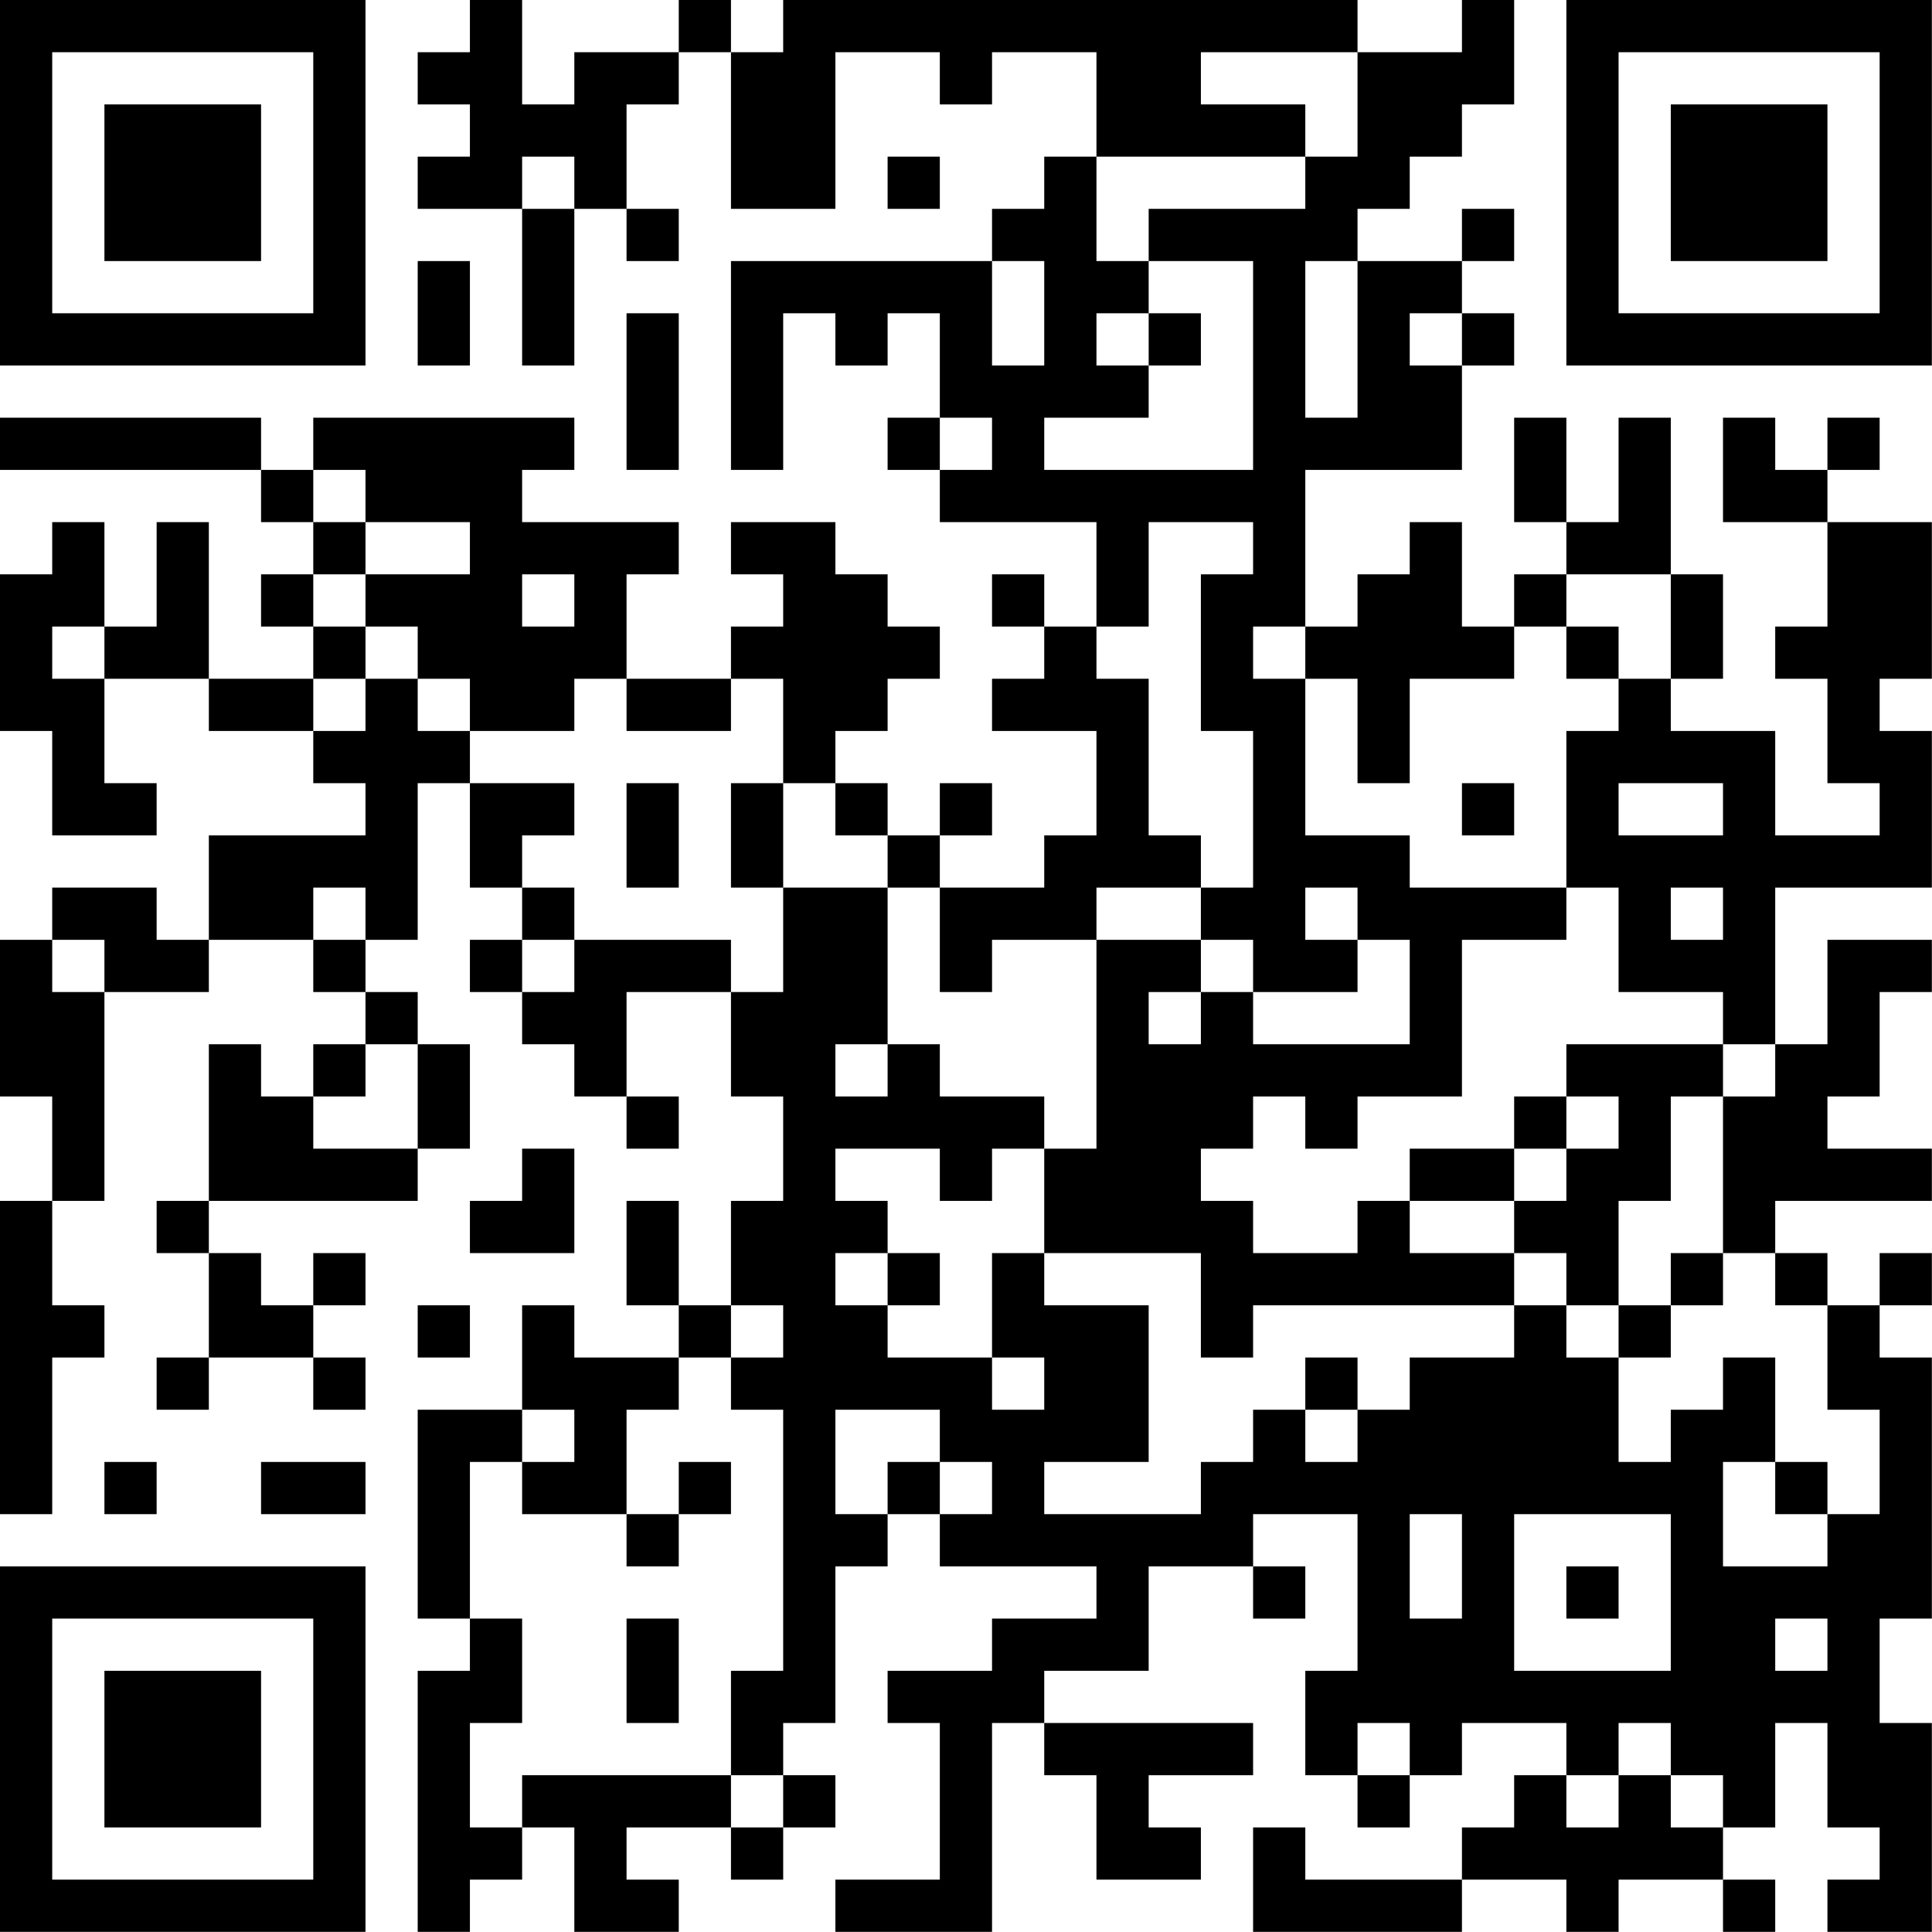<?xml version="1.0" encoding="UTF-8"?>
<svg xmlns="http://www.w3.org/2000/svg" version="1.1" width="200" height="200" viewBox="0 0 200 200"><rect x="0" y="0" width="200" height="200" fill="#ffffff"/><g transform="scale(5.405)"><g transform="translate(0,0)"><path fill-rule="evenodd" d="M9 0L9 1L8 1L8 2L9 2L9 3L8 3L8 4L10 4L10 7L11 7L11 4L12 4L12 5L13 5L13 4L12 4L12 2L13 2L13 1L14 1L14 4L16 4L16 1L18 1L18 2L19 2L19 1L21 1L21 3L20 3L20 4L19 4L19 5L14 5L14 9L15 9L15 6L16 6L16 7L17 7L17 6L18 6L18 8L17 8L17 9L18 9L18 10L21 10L21 12L20 12L20 11L19 11L19 12L20 12L20 13L19 13L19 14L21 14L21 16L20 16L20 17L18 17L18 16L19 16L19 15L18 15L18 16L17 16L17 15L16 15L16 14L17 14L17 13L18 13L18 12L17 12L17 11L16 11L16 10L14 10L14 11L15 11L15 12L14 12L14 13L12 13L12 11L13 11L13 10L10 10L10 9L11 9L11 8L6 8L6 9L5 9L5 8L0 8L0 9L5 9L5 10L6 10L6 11L5 11L5 12L6 12L6 13L4 13L4 10L3 10L3 12L2 12L2 10L1 10L1 11L0 11L0 14L1 14L1 16L3 16L3 15L2 15L2 13L4 13L4 14L6 14L6 15L7 15L7 16L4 16L4 18L3 18L3 17L1 17L1 18L0 18L0 21L1 21L1 23L0 23L0 29L1 29L1 26L2 26L2 25L1 25L1 23L2 23L2 19L4 19L4 18L6 18L6 19L7 19L7 20L6 20L6 21L5 21L5 20L4 20L4 23L3 23L3 24L4 24L4 26L3 26L3 27L4 27L4 26L6 26L6 27L7 27L7 26L6 26L6 25L7 25L7 24L6 24L6 25L5 25L5 24L4 24L4 23L8 23L8 22L9 22L9 20L8 20L8 19L7 19L7 18L8 18L8 15L9 15L9 17L10 17L10 18L9 18L9 19L10 19L10 20L11 20L11 21L12 21L12 22L13 22L13 21L12 21L12 19L14 19L14 21L15 21L15 23L14 23L14 25L13 25L13 23L12 23L12 25L13 25L13 26L11 26L11 25L10 25L10 27L8 27L8 31L9 31L9 32L8 32L8 37L9 37L9 36L10 36L10 35L11 35L11 37L13 37L13 36L12 36L12 35L14 35L14 36L15 36L15 35L16 35L16 34L15 34L15 33L16 33L16 30L17 30L17 29L18 29L18 30L21 30L21 31L19 31L19 32L17 32L17 33L18 33L18 36L16 36L16 37L19 37L19 33L20 33L20 34L21 34L21 36L23 36L23 35L22 35L22 34L24 34L24 33L20 33L20 32L22 32L22 30L24 30L24 31L25 31L25 30L24 30L24 29L26 29L26 32L25 32L25 34L26 34L26 35L27 35L27 34L28 34L28 33L30 33L30 34L29 34L29 35L28 35L28 36L25 36L25 35L24 35L24 37L28 37L28 36L30 36L30 37L31 37L31 36L33 36L33 37L34 37L34 36L33 36L33 35L34 35L34 33L35 33L35 35L36 35L36 36L35 36L35 37L37 37L37 33L36 33L36 31L37 31L37 26L36 26L36 25L37 25L37 24L36 24L36 25L35 25L35 24L34 24L34 23L37 23L37 22L35 22L35 21L36 21L36 19L37 19L37 18L35 18L35 20L34 20L34 17L37 17L37 14L36 14L36 13L37 13L37 10L35 10L35 9L36 9L36 8L35 8L35 9L34 9L34 8L33 8L33 10L35 10L35 12L34 12L34 13L35 13L35 15L36 15L36 16L34 16L34 14L32 14L32 13L33 13L33 11L32 11L32 8L31 8L31 10L30 10L30 8L29 8L29 10L30 10L30 11L29 11L29 12L28 12L28 10L27 10L27 11L26 11L26 12L25 12L25 9L28 9L28 7L29 7L29 6L28 6L28 5L29 5L29 4L28 4L28 5L26 5L26 4L27 4L27 3L28 3L28 2L29 2L29 0L28 0L28 1L26 1L26 0L15 0L15 1L14 1L14 0L13 0L13 1L11 1L11 2L10 2L10 0ZM23 1L23 2L25 2L25 3L21 3L21 5L22 5L22 6L21 6L21 7L22 7L22 8L20 8L20 9L24 9L24 5L22 5L22 4L25 4L25 3L26 3L26 1ZM10 3L10 4L11 4L11 3ZM17 3L17 4L18 4L18 3ZM8 5L8 7L9 7L9 5ZM19 5L19 7L20 7L20 5ZM25 5L25 8L26 8L26 5ZM12 6L12 9L13 9L13 6ZM22 6L22 7L23 7L23 6ZM27 6L27 7L28 7L28 6ZM18 8L18 9L19 9L19 8ZM6 9L6 10L7 10L7 11L6 11L6 12L7 12L7 13L6 13L6 14L7 14L7 13L8 13L8 14L9 14L9 15L11 15L11 16L10 16L10 17L11 17L11 18L10 18L10 19L11 19L11 18L14 18L14 19L15 19L15 17L17 17L17 20L16 20L16 21L17 21L17 20L18 20L18 21L20 21L20 22L19 22L19 23L18 23L18 22L16 22L16 23L17 23L17 24L16 24L16 25L17 25L17 26L19 26L19 27L20 27L20 26L19 26L19 24L20 24L20 25L22 25L22 28L20 28L20 29L23 29L23 28L24 28L24 27L25 27L25 28L26 28L26 27L27 27L27 26L29 26L29 25L30 25L30 26L31 26L31 28L32 28L32 27L33 27L33 26L34 26L34 28L33 28L33 30L35 30L35 29L36 29L36 27L35 27L35 25L34 25L34 24L33 24L33 21L34 21L34 20L33 20L33 19L31 19L31 17L30 17L30 14L31 14L31 13L32 13L32 11L30 11L30 12L29 12L29 13L27 13L27 15L26 15L26 13L25 13L25 12L24 12L24 13L25 13L25 16L27 16L27 17L30 17L30 18L28 18L28 21L26 21L26 22L25 22L25 21L24 21L24 22L23 22L23 23L24 23L24 24L26 24L26 23L27 23L27 24L29 24L29 25L24 25L24 26L23 26L23 24L20 24L20 22L21 22L21 18L23 18L23 19L22 19L22 20L23 20L23 19L24 19L24 20L27 20L27 18L26 18L26 17L25 17L25 18L26 18L26 19L24 19L24 18L23 18L23 17L24 17L24 14L23 14L23 11L24 11L24 10L22 10L22 12L21 12L21 13L22 13L22 16L23 16L23 17L21 17L21 18L19 18L19 19L18 19L18 17L17 17L17 16L16 16L16 15L15 15L15 13L14 13L14 14L12 14L12 13L11 13L11 14L9 14L9 13L8 13L8 12L7 12L7 11L9 11L9 10L7 10L7 9ZM10 11L10 12L11 12L11 11ZM1 12L1 13L2 13L2 12ZM30 12L30 13L31 13L31 12ZM12 15L12 17L13 17L13 15ZM14 15L14 17L15 17L15 15ZM28 15L28 16L29 16L29 15ZM31 15L31 16L33 16L33 15ZM6 17L6 18L7 18L7 17ZM32 17L32 18L33 18L33 17ZM1 18L1 19L2 19L2 18ZM7 20L7 21L6 21L6 22L8 22L8 20ZM30 20L30 21L29 21L29 22L27 22L27 23L29 23L29 24L30 24L30 25L31 25L31 26L32 26L32 25L33 25L33 24L32 24L32 25L31 25L31 23L32 23L32 21L33 21L33 20ZM30 21L30 22L29 22L29 23L30 23L30 22L31 22L31 21ZM10 22L10 23L9 23L9 24L11 24L11 22ZM17 24L17 25L18 25L18 24ZM8 25L8 26L9 26L9 25ZM14 25L14 26L13 26L13 27L12 27L12 29L10 29L10 28L11 28L11 27L10 27L10 28L9 28L9 31L10 31L10 33L9 33L9 35L10 35L10 34L14 34L14 35L15 35L15 34L14 34L14 32L15 32L15 27L14 27L14 26L15 26L15 25ZM25 26L25 27L26 27L26 26ZM16 27L16 29L17 29L17 28L18 28L18 29L19 29L19 28L18 28L18 27ZM2 28L2 29L3 29L3 28ZM5 28L5 29L7 29L7 28ZM13 28L13 29L12 29L12 30L13 30L13 29L14 29L14 28ZM34 28L34 29L35 29L35 28ZM27 29L27 31L28 31L28 29ZM29 29L29 32L32 32L32 29ZM30 30L30 31L31 31L31 30ZM12 31L12 33L13 33L13 31ZM34 31L34 32L35 32L35 31ZM26 33L26 34L27 34L27 33ZM31 33L31 34L30 34L30 35L31 35L31 34L32 34L32 35L33 35L33 34L32 34L32 33ZM0 0L0 7L7 7L7 0ZM1 1L1 6L6 6L6 1ZM2 2L2 5L5 5L5 2ZM30 0L30 7L37 7L37 0ZM31 1L31 6L36 6L36 1ZM32 2L32 5L35 5L35 2ZM0 30L0 37L7 37L7 30ZM1 31L1 36L6 36L6 31ZM2 32L2 35L5 35L5 32Z" fill="#000000"/></g></g></svg>
